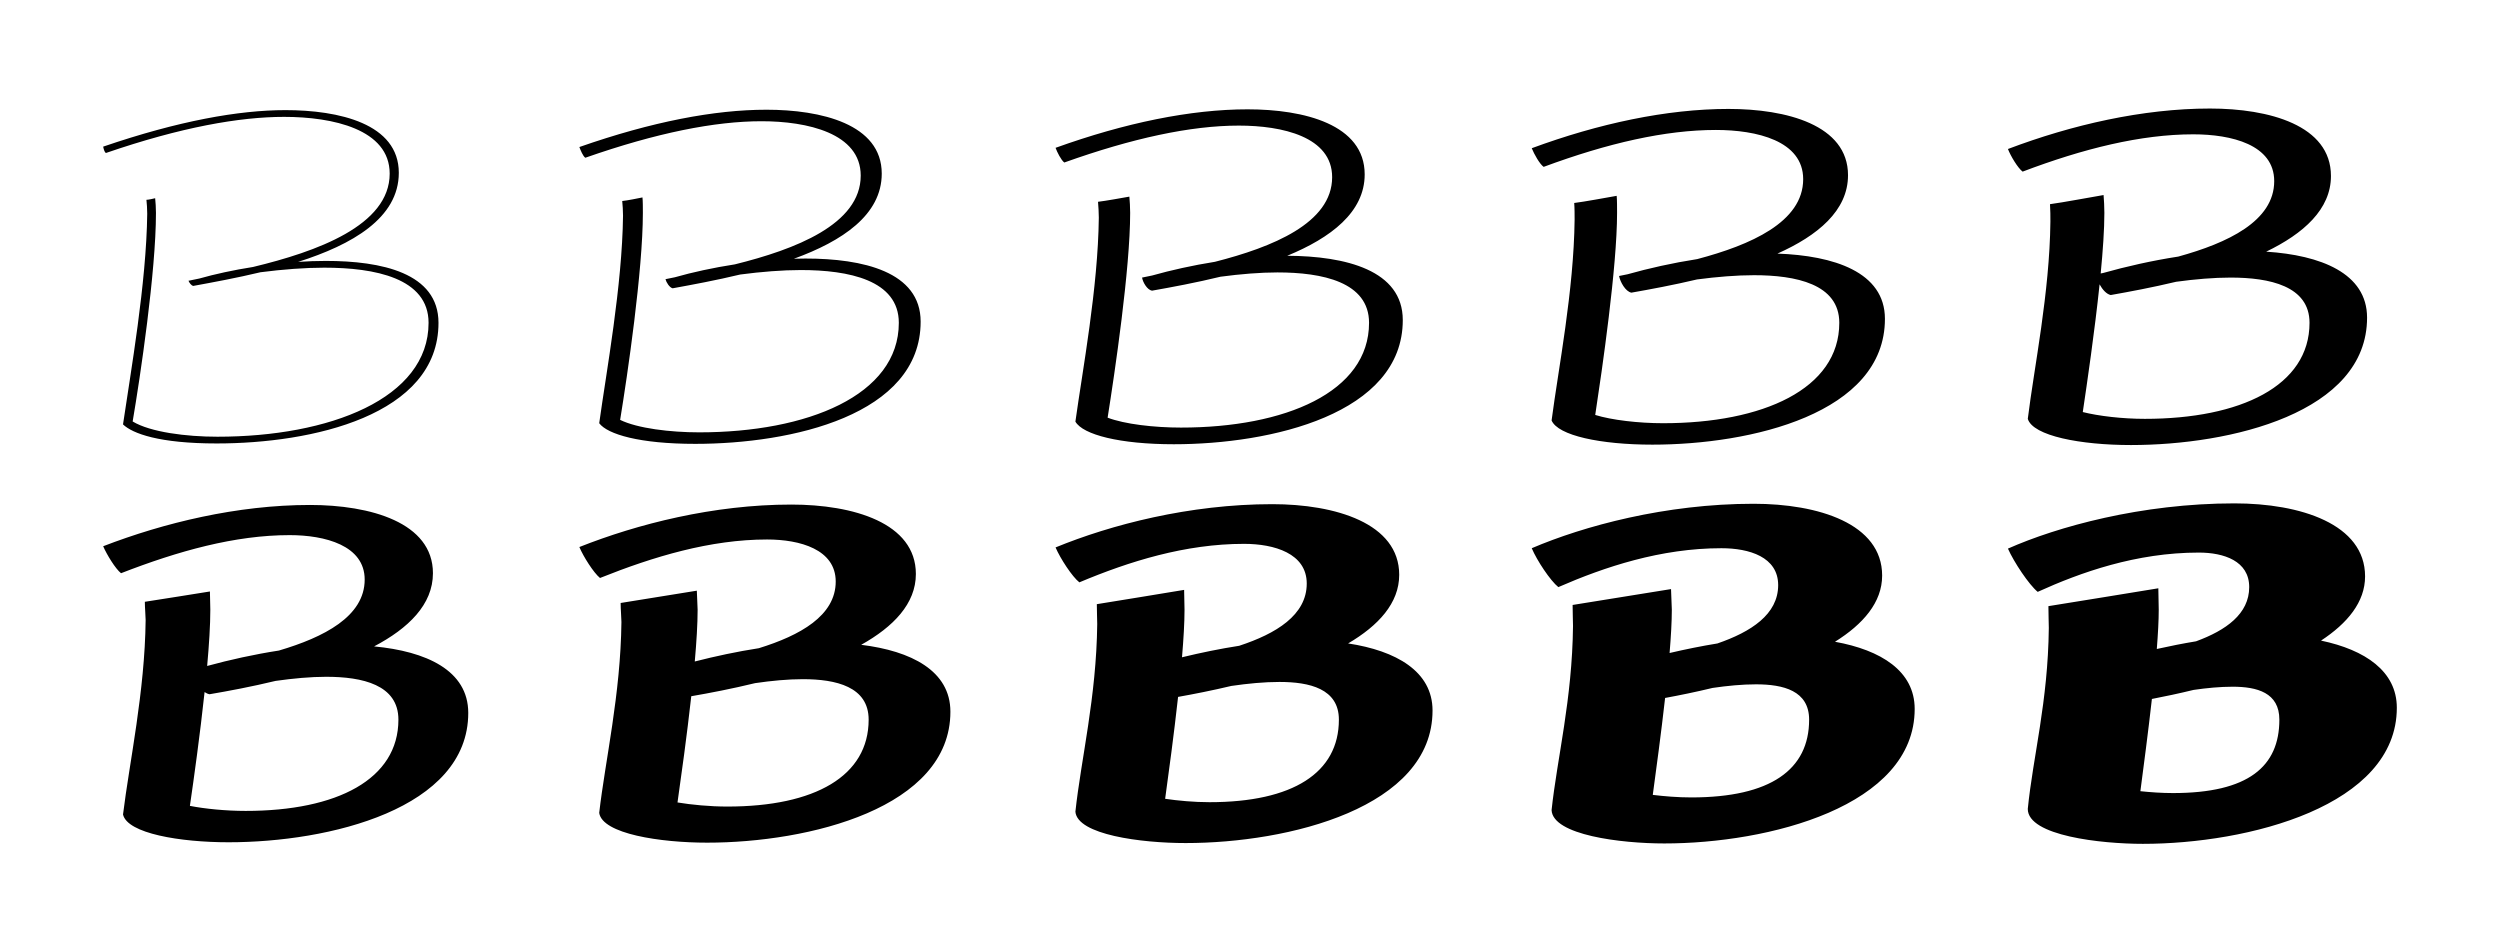 <?xml version="1.0" encoding="UTF-8" standalone="no"?>
<!-- Created with Inkscape (http://www.inkscape.org/) -->

<svg
   xmlns:dc="http://purl.org/dc/elements/1.1/"
   xmlns:cc="http://creativecommons.org/ns#"
   xmlns:rdf="http://www.w3.org/1999/02/22-rdf-syntax-ns#"
   xmlns:svg="http://www.w3.org/2000/svg"
   xmlns="http://www.w3.org/2000/svg"
   xmlns:sodipodi="http://sodipodi.sourceforge.net/DTD/sodipodi-0.dtd"
   xmlns:inkscape="http://www.inkscape.org/namespaces/inkscape"
   width="6300"
   height="2400"
   viewBox="0 0 6300 2400"
   id="svg2"
   version="1.1"
   inkscape:version="0.91 r13725"
   sodipodi:docname="2016-04-05-u0042.svg"
   inkscape:export-filename="/home/i/repos/fontuni/fontuni.github.io/_glyphs/f0nt/2016-04-05-u0042.png"
   inkscape:export-xdpi="22.5"
   inkscape:export-ydpi="22.5">
  <rect x="0" y="0" width="6300" height="2400" fill="#808080" stroke="none"/>
  <sodipodi:namedview
     id="base"
     pagecolor="#ffffff"
     bordercolor="#666666"
     borderopacity="1.0"
     inkscape:pageopacity="0.0"
     inkscape:pageshadow="2"
     inkscape:zoom="0.080024387"
     inkscape:cx="2029.8498"
     inkscape:cy="2796.8905"
     inkscape:document-units="px"
     inkscape:current-layer="layer1"
     showgrid="false"
     units="px"
     showborder="true"
     inkscape:window-width="1366"
     inkscape:window-height="718"
     inkscape:window-x="0"
     inkscape:window-y="24"
     inkscape:window-maximized="1"
     inkscape:showpageshadow="false"
     borderlayer="false" />
  <defs
     id="defs4" />
  <g
     inkscape:groupmode="layer"
     id="layer2"
     inkscape:label="bg"
     transform="translate(0,400)"
     sodipodi:insensitive="true">
    <flowRoot
       xml:space="preserve"
       id="flowRoot3349"
       style="font-style:normal;font-weight:normal;font-size:40px;line-height:125%;font-family:sans-serif;letter-spacing:0px;word-spacing:0px;fill:#000000;fill-opacity:1;stroke:none;stroke-width:1px;stroke-linecap:butt;stroke-linejoin:miter;stroke-opacity:1"><flowRegion
         id="flowRegion3351"><rect
           id="rect3353"
           width="5718.677"
           height="2181.825"
           x="-145.455"
           y="-59.336" /></flowRegion><flowPara
         id="flowPara3355" /></flowRoot>    <path
       style="fill:#ffffff;fill-opacity:1;stroke:none"
       d="m 0,-400 6300,0 0,2400 -6300,0 z"
       id="rect3357"
       inkscape:connector-curvature="0" />
  </g>
  <g
     transform="translate(0,1347.638)"
     id="layer1"
     inkscape:groupmode="layer"
     inkscape:label="u0042">
    <g
       transform="matrix(1,0,0,-1,1036,52.362)"
       id="g7178" />
    <g
       transform="matrix(1,0,0,-1,0,397.362)"
       id="g7216" />
    <g
       style="fill:#000000"
       id="g7228"
       transform="matrix(1,0,0,-1,1036,52.362)" />
    <g
       style="fill:#000000"
       id="g7232"
       transform="matrix(1,0,0,-1,0,397.362)" />
    <path
       style="display:inline;fill:#000000"
       d="m 5569,-1074.138 c -169,0 -348,41 -509,102 7,18 25,48 37,57 153,-58 298,-94 430,-94 96,0 204,26 204,118 0,101.086 -118.075,156.011 -241.641,190.076 -66.443,10.241 -131.838,25.116 -189.424,41.35 -2.087,0.409 -4.176,0.82 -6.209,1.223 5.584,-57.586 9.273,-111.179 9.273,-152.648 0,-11 -1,-37 -2,-45 -30,5 -104,19 -135,23 1,13 1,33 1,44 -2,180 -41,367 -57,497 13,43 133,66 260,66 251,0 595,-81 595,-321 0,-112.451 -117.604,-157.47 -254.23,-166.311 C 5804.794,-758.8 5874,-820.189 5874,-904.138 c 0,-128 -156,-170 -305,-170 z m -1213,1 c -156,0 -328,37 -496,99 6,15 20,40 30,47 162,-60 307,-93 434,-93 102,0 220,27 220,124 0,108.533 -133.554,166.141 -266.928,201.42 -62.149,9.659 -122.732,23.299 -175.631,38.234 -7.462,1.485 -14.7,2.941 -21.441,4.346 3,15 16,39 31,42 47.922,-8.442 105.712,-19.109 165.51,-33.307 49.836,-6.638 100.305,-10.693 143.49,-10.693 105,0 215,22 215,120 0,167 -193,253 -444,253 -61.734,0 -129.692,-7.937 -171.039,-20.82 17.554,-115.149 55.039,-373.414 55.039,-509.18 0,-11 0,-35 -1,-43 -23,4 -82,15 -107,18 1,12 1,31 1,42 -2,179 -41,376 -58,506 16,38 123,61 254,61 248,0 586,-78 586,-317 0,-118.363 -129.426,-159.412 -270.889,-164.449 101.31,-45.183 177.889,-108.132 177.889,-197.551 0,-127 -156,-167 -301,-167 z m -1212,1 c -143,0 -309,34 -484,97 4,11 14,31 22,37 171,-61 318,-93 440,-93 109,0 235,28 235,130 0,116.1 -151.722,176.608 -295.244,213.213 -56.516,8.985 -111.023,21.198 -158.436,34.564 -8.9,1.803 -17.43,3.547 -25.32,5.223 2,12 13,31 25,33 50.138,-8.879 110.646,-20.085 172.682,-35.186 50.097,-6.72 100.506,-10.814 143.318,-10.814 113,0 231,24 231,127 0,175 -212,264 -474,264 -67.855,0 -142.375,-8.694 -184.803,-24.979 17.964,-113.238 56.803,-375.076 56.803,-516.021 0,-11 -1,-33 -2,-41 -17,3 -61,11 -79,13 1,11 2,29 2,40 -2,177 -41,384 -59,514 19,33 112,57 248,57 245,0 577,-76 577,-313 0,-125.621 -143.825,-161.224 -291.147,-161.982 C 3353.442,-748.23 3439,-812.887 3439,-908.138 c 0,-126 -153,-164 -295,-164 z m -1213,1 c -130,0 -288,30 -471,94 3,8 9,23 15,27 180,-63 327,-92 444,-92 115,0 250,30 250,137 0,123.098 -165.897,186.211 -317.062,223.668 -54.589,8.43 -106.739,19.847 -151.369,32.543 -8.247,1.652 -16.205,3.257 -23.568,4.789 2,8 10,21 18,23 49.888,-9.094 109.434,-20.088 170.246,-34.717 53.304,-7.065 107.341,-11.283 152.754,-11.283 120,0 247,25 247,133 0,183 -231,276 -503,276 -72.882,0 -155.781,-10.025 -199.285,-31.426 18.429,-112.445 57.285,-376.999 57.285,-521.574 0,-11 0,-31 -1,-39 -10,2 -39,8 -51,9 1,9 2,26 2,37 -2,176 -42,393 -60,523 21,28 102,52 242,52 242,0 568,-72 568,-308 0,-126 -146,-159 -290,-159 -9.682,0 -19.469,0.172 -29.316,0.475 C 2122.394,-739.908 2222,-805.992 2222,-910.138 c 0,-125 -153,-161 -291,-161 z m -1212,1 c -117,0 -269,27 -459,92 1,5 3,14 7,16 189,-65 337,-91 449,-91 122,0 266,31 266,143 0,131.071 -184.635,196.789 -344.369,235.26 -49.133,7.732 -95.613,17.862 -135.336,29.104 -9.647,1.961 -18.836,3.844 -27.295,5.637 2,5 7,12 12,13 49.937,-9.151 109.172,-20.018 169.428,-34.463 56.19,-7.304 113.389,-11.537 160.572,-11.537 127,0 263,26 263,139 0,191 -250,287 -532,287 -78.769,0 -168.969,-11.431 -213.705,-38.416 19.079,-112.013 58.705,-377.636 58.705,-525.584 0,-11 -1,-29 -2,-37 -4,1 -17,4 -22,4 1,8 2,24 2,35 -2,175 -42,401 -61,531 24,23 91,48 236,48 239,0 559,-70 559,-304 0,-126 -144,-156 -284,-156 -22.835,0 -46.185,0.853 -69.641,2.42 C 886.993,-730.792 1005,-798.003 1005,-912.138 1005,-1036.138 854,-1070.138 719,-1070.138 Z M 5621,-648.138 c 98,0 199,21 199,114 0,159 -174,242 -415,242 -56.517,0 -116.827,-7.126 -156.389,-17.121 10.964,-73.899 29.877,-202.68 42.348,-321.857 6.99,12.977 17.147,24.558 28.041,26.979 47.377,-8.346 104.943,-19.111 164.832,-33.432 47.432,-6.506 95.394,-10.568 137.168,-10.568 z m 10,569 c -235,0 -447,59 -571,114 15,34 53,91 75,109 108,-49 248,-99 406,-99 63,0 127,21 127,87 0,67.621 -58.698,108.969 -133.945,136.6 -32.77,5.405 -65.92,11.971 -98.912,19.336 3.005,-37.81 4.857,-71.906 4.857,-98.936 0,-10 -1,-45 -1,-54 -62,10 -213,35 -277,45 0,20 1,45 1,55 -2,186 -40,325 -53,456 0,68 186,88 290,88 265,0 640,-95 640,-343 0,-92.001 -79.866,-145.844 -190.969,-169.168 C 5915.565,222.968 5960,169.526 5960,104.862 c 0,-132 -163,-184 -329,-184 z m -1212,1 c -222,0 -428,56 -559,112 13,31 47,82 67,98 117,-51 258,-98 411,-98 70,0 143,22 143,93 0,73.774 -68.512,117.882 -153.078,146.994 -40.102,6.501 -80.644,14.762 -120.543,24.086 3.473,-41.676 5.621,-79.365 5.621,-109.08 0,-10 -2,-43 -2,-52 -56,9 -191,31 -248,40 0,19 1,43 1,53 -2,185 -40,333 -54,464 3,63 175,84 284,84 262,0 631,-93 631,-339 0,-95.588 -85.116,-148.338 -200.809,-169.256 C 4694.995,225.336 4743,170.403 4743,102.862 c 0,-131 -161,-181 -324,-181 z m -1213,1 c -209,0 -407,52 -546,109 12,28 42,74 60,88 126,-53 267,-97 415,-97 76,0 158,24 158,100 0,79.652 -77.45,126.432 -170.162,156.855 -48.299,7.479 -97.058,17.528 -144.189,28.975 3.89,-45.711 6.351,-87.321 6.351,-119.83 0,-10 -1,-41 -1,-50 -49,8 -169,28 -220,36 0,17 1,40 1,50 -2,184 -41,342 -55,473 5,58 165,79 278,79 259,0 622,-89 622,-334 0,-98.93 -92.002,-150.659 -212.736,-169.057 C 3473.421,229.062 3526,172.367 3526,100.862 c 0,-130 -161,-178 -320,-178 z m -1212,1 c -196,0 -388,49 -534,107 10,24 36,65 52,78 135,-54 278,-97 421,-97 83,0 173,25 173,106 0,86.263 -90.279,135.967 -193.59,167.935 -54.734,8.476 -109.704,20.212 -161.588,33.516 4.383,-49.53 7.178,-94.942 7.178,-130.451 0,-10 -2,-39 -2,-48 -43,7 -148,24 -192,31 0,16 2,38 2,48 -2,182 -41,350 -56,481 8,53 154,75 272,75 256,0 613,-87 613,-330 0,-103.253 -98.914,-153.139 -224.816,-168.572 C 2251.125,232.027 2308,173.721 2308,98.862 c 0,-129 -158,-175 -314,-175 z m -1213,1 c -183,0 -368,45 -521,104 9,21 31,57 45,68 144,-56 287,-96 425,-96 89,0 189,26 189,112 0,93.059 -103.033,145.523 -216.127,178.861 -62.224,9.595 -124.289,23.385 -180.834,38.852 4.829,-53.65 7.961,-103.211 7.961,-141.713 0,-10 -1,-37 -1,-46 -36,6 -126,20 -164,26 0,15 2,36 2,46 -2,181 -41,359 -57,490 11,48 144,70 266,70 253,0 604,-84 604,-326 C 1180,341.169 1073.107,293.651 942.709,281.282 1029.112,235.812 1091,175.898 1091,96.862 c 0,-128 -158,-172 -310,-172 z m 41,433 c 91,0 182,20 182,108 0,150 -154,230 -385,230 -49.96,0 -102.941,-5.33 -140.451,-12.697 10.01,-68.704 25.575,-180.088 36.988,-286.818 4.007,2.787 8.196,4.74 12.463,5.516 47.595,-8.096 105.729,-18.97 166.357,-33.608 44.106,-6.299 88.449,-10.393 127.643,-10.393 z m 1201,6 c 84,0 166,19 166,102 0,142 -135,219 -356,219 -44.693,0 -90.883,-4.568 -125.686,-10.342 9.397,-66.064 23.676,-168.371 34.693,-267.699 46.279,-7.964 102.234,-18.681 160.857,-32.965 41.31,-6.038 82.783,-9.994 120.135,-9.994 z m 1201,7 c 76,0 150,17 150,95 0,134 -116,208 -326,208 -39.079,0 -79.566,-3.821 -111.834,-8.543 8.962,-65.265 22.124,-161.941 32.596,-256.772 39.964,-7.114 85.955,-16.174 134.154,-27.631 41.335,-6.045 83.123,-10.055 121.084,-10.055 z m 1201,6 c 69,0 134,16 134,89 0,126 -97,196 -297,196 -33.863,0 -68.201,-2.876 -96.996,-6.41 8.623,-63.828 20.946,-154.434 31.066,-244.266 36.449,-6.683 77.165,-15.01 119.611,-25.252 37.348,-5.461 74.834,-9.072 109.318,-9.072 z m 1201,6 c 62,0 118,15 118,83 0,118 -78,185 -268,185 -28.356,0 -57.04,-2.072 -82.238,-4.715 8.183,-62.352 19.487,-147.456 29.021,-232.445 32.575,-6.253 68.093,-13.801 104.856,-22.76 33.431,-4.878 66.917,-8.08 98.361,-8.08 z"
       id="path12136"
       inkscape:connector-curvature="0" />
  </g>
</svg>
